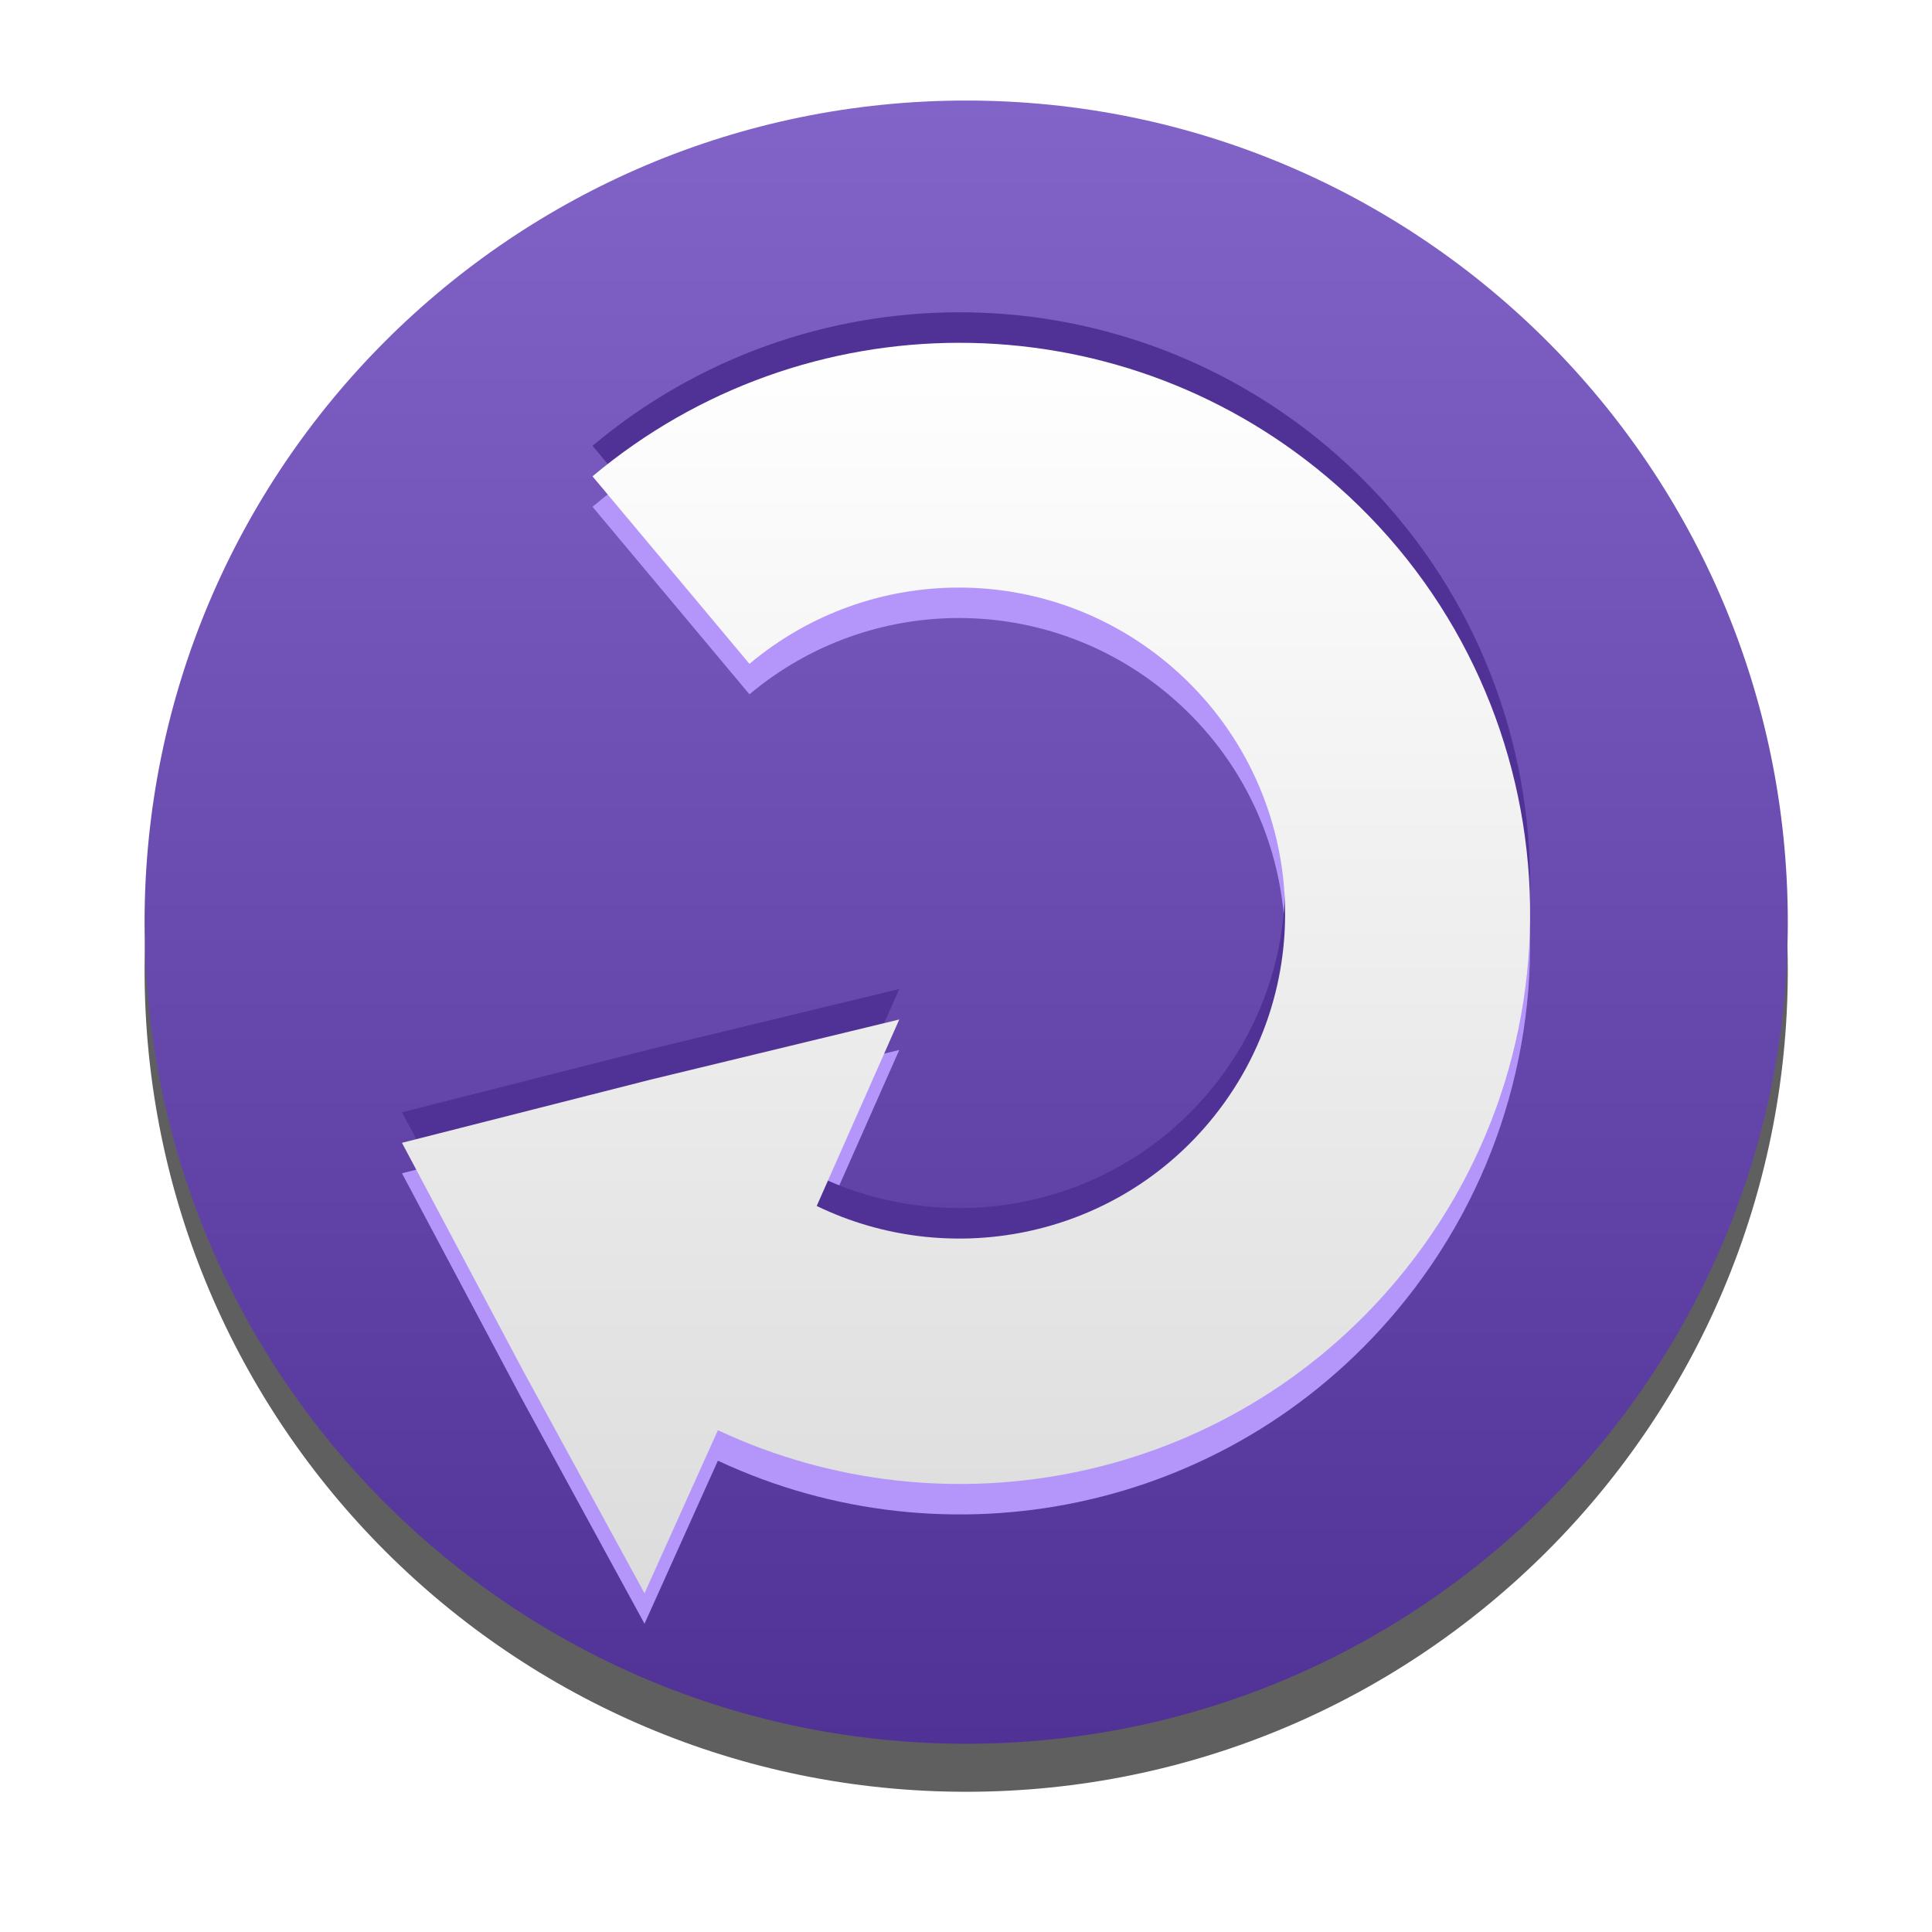 <?xml version="1.0" encoding="UTF-8" standalone="no"?>
<!-- Created with Inkscape (http://www.inkscape.org/) -->

<svg
   xmlns:dc="http://purl.org/dc/elements/1.1/"
   xmlns:cc="http://creativecommons.org/ns#"
   xmlns:rdf="http://www.w3.org/1999/02/22-rdf-syntax-ns#"
   xmlns:svg="http://www.w3.org/2000/svg"
   xmlns="http://www.w3.org/2000/svg"
   xmlns:xlink="http://www.w3.org/1999/xlink"
   xmlns:sodipodi="http://sodipodi.sourceforge.net/DTD/sodipodi-0.dtd"
   xmlns:inkscape="http://www.inkscape.org/namespaces/inkscape"
   width="48"
   height="48"
   id="svg2"
   version="1.1"
   inkscape:version="0.47pre4 r22446"
   sodipodi:docname="object-rotate-right.svg">
  <defs
     id="defs4">
    <linearGradient
       id="linearGradient3635">
      <stop
         style="stop-color:#ffffff;stop-opacity:1;"
         offset="0"
         id="stop3637" />
      <stop
         style="stop-color:#dcdcdc;stop-opacity:1;"
         offset="1"
         id="stop3639" />
    </linearGradient>
    <linearGradient
       id="linearGradient3628">
      <stop
         style="stop-color:#8264c8;stop-opacity:1;"
         offset="0"
         id="stop3630" />
      <stop
         style="stop-color:#503296;stop-opacity:1;"
         offset="1"
         id="stop3632" />
    </linearGradient>
    <linearGradient
       id="linearGradient3632">
      <stop
         style="stop-color:#ffffff;stop-opacity:1;"
         offset="0"
         id="stop3634" />
      <stop
         style="stop-color:#f0f0f0;stop-opacity:1;"
         offset="1"
         id="stop3636" />
    </linearGradient>
    <linearGradient
       id="linearGradient3618">
      <stop
         style="stop-color:#9cc430;stop-opacity:1;"
         offset="0"
         id="stop3620" />
      <stop
         style="stop-color:#9cc430;stop-opacity:0;"
         offset="1"
         id="stop3622" />
    </linearGradient>
    <linearGradient
       id="linearGradient3723">
      <stop
         style="stop-color:#ffffff;stop-opacity:0.784;"
         offset="0"
         id="stop3725" />
      <stop
         style="stop-color:#ffffff;stop-opacity:0;"
         offset="1"
         id="stop3727" />
    </linearGradient>
    <linearGradient
       id="linearGradient3715">
      <stop
         style="stop-color:#99bbd4;stop-opacity:1;"
         offset="0"
         id="stop3717" />
      <stop
         style="stop-color:#5d93ba;stop-opacity:1;"
         offset="1"
         id="stop3719" />
    </linearGradient>
    <linearGradient
       id="linearGradient3707">
      <stop
         style="stop-color:#a6c4d9;stop-opacity:0.784;"
         offset="0"
         id="stop3709" />
      <stop
         style="stop-color:#75a3c3;stop-opacity:1;"
         offset="1"
         id="stop3711" />
    </linearGradient>
    <inkscape:perspective
       sodipodi:type="inkscape:persp3d"
       inkscape:vp_x="0 : 526.18109 : 1"
       inkscape:vp_y="0 : 1000 : 0"
       inkscape:vp_z="744.09448 : 526.18109 : 1"
       inkscape:persp3d-origin="372.04724 : 350.78739 : 1"
       id="perspective10" />
    <inkscape:perspective
       id="perspective2920"
       inkscape:persp3d-origin="0.5 : 0.33333333 : 1"
       inkscape:vp_z="1 : 0.5 : 1"
       inkscape:vp_y="0 : 1000 : 0"
       inkscape:vp_x="0 : 0.5 : 1"
       sodipodi:type="inkscape:persp3d" />
    <linearGradient
       inkscape:collect="always"
       xlink:href="#linearGradient3707"
       id="linearGradient3713"
       x1="63.766"
       y1="949.327"
       x2="63.766"
       y2="1029.886"
       gradientUnits="userSpaceOnUse"
       gradientTransform="translate(0.234,5.741)" />
    <linearGradient
       inkscape:collect="always"
       xlink:href="#linearGradient3715"
       id="linearGradient3721"
       x1="63.766"
       y1="936.952"
       x2="63.766"
       y2="983.419"
       gradientUnits="userSpaceOnUse"
       gradientTransform="translate(0.234,6.091)" />
    <linearGradient
       inkscape:collect="always"
       xlink:href="#linearGradient3723"
       id="linearGradient3729"
       x1="37.376"
       y1="948.827"
       x2="37.376"
       y2="1030.761"
       gradientUnits="userSpaceOnUse"
       gradientTransform="translate(0.234,5.741)" />
    <linearGradient
       inkscape:collect="always"
       xlink:href="#linearGradient3715"
       id="linearGradient3735"
       gradientUnits="userSpaceOnUse"
       gradientTransform="translate(0.234,6.091)"
       x1="63.766"
       y1="936.952"
       x2="63.766"
       y2="983.419" />
    <linearGradient
       inkscape:collect="always"
       xlink:href="#linearGradient3707"
       id="linearGradient3737"
       gradientUnits="userSpaceOnUse"
       gradientTransform="translate(0.234,5.741)"
       x1="63.766"
       y1="949.327"
       x2="63.766"
       y2="1029.886" />
    <linearGradient
       inkscape:collect="always"
       xlink:href="#linearGradient3723"
       id="linearGradient3739"
       gradientUnits="userSpaceOnUse"
       gradientTransform="translate(0.234,5.741)"
       x1="37.376"
       y1="948.827"
       x2="37.376"
       y2="1030.761" />
    <linearGradient
       inkscape:collect="always"
       xlink:href="#linearGradient3707"
       id="linearGradient3742"
       gradientUnits="userSpaceOnUse"
       gradientTransform="matrix(1.007,0,0,1.007,0.22,-1.109)"
       x1="63.766"
       y1="949.327"
       x2="63.766"
       y2="1029.886" />
    <linearGradient
       inkscape:collect="always"
       xlink:href="#linearGradient3723"
       id="linearGradient3744"
       gradientUnits="userSpaceOnUse"
       gradientTransform="matrix(1.007,0,0,1.007,0.22,-1.109)"
       x1="37.376"
       y1="948.827"
       x2="37.376"
       y2="1030.761" />
    <linearGradient
       inkscape:collect="always"
       xlink:href="#linearGradient3715"
       id="linearGradient3747"
       gradientUnits="userSpaceOnUse"
       gradientTransform="matrix(1.007,0,0,1.007,0.22,-0.757)"
       x1="63.766"
       y1="936.952"
       x2="63.766"
       y2="983.419" />
    <linearGradient
       inkscape:collect="always"
       xlink:href="#linearGradient3715"
       id="linearGradient3753"
       gradientUnits="userSpaceOnUse"
       gradientTransform="matrix(1.007,0,0,1.007,0.22,-0.757)"
       x1="63.766"
       y1="936.952"
       x2="63.766"
       y2="983.419" />
    <linearGradient
       inkscape:collect="always"
       xlink:href="#linearGradient3707"
       id="linearGradient3755"
       gradientUnits="userSpaceOnUse"
       gradientTransform="matrix(1.007,0,0,1.007,0.22,-1.109)"
       x1="63.766"
       y1="949.327"
       x2="63.766"
       y2="1029.886" />
    <linearGradient
       inkscape:collect="always"
       xlink:href="#linearGradient3723"
       id="linearGradient3757"
       gradientUnits="userSpaceOnUse"
       gradientTransform="matrix(1.007,0,0,1.007,0.22,-1.109)"
       x1="37.376"
       y1="948.827"
       x2="37.376"
       y2="1030.761" />
    <linearGradient
       inkscape:collect="always"
       xlink:href="#linearGradient3707"
       id="linearGradient2838"
       gradientUnits="userSpaceOnUse"
       gradientTransform="matrix(0.377,0,0,0.377,-0.071,657.425)"
       x1="63.766"
       y1="949.327"
       x2="63.766"
       y2="1029.886" />
    <linearGradient
       inkscape:collect="always"
       xlink:href="#linearGradient3723"
       id="linearGradient2840"
       gradientUnits="userSpaceOnUse"
       gradientTransform="matrix(0.377,0,0,0.377,-0.071,657.425)"
       x1="37.376"
       y1="948.827"
       x2="37.376"
       y2="1030.761" />
    <linearGradient
       inkscape:collect="always"
       xlink:href="#linearGradient3715"
       id="linearGradient2843"
       gradientUnits="userSpaceOnUse"
       gradientTransform="matrix(0.377,0,0,0.377,-0.071,657.557)"
       x1="63.766"
       y1="941.446"
       x2="63.766"
       y2="965.562" />
    <linearGradient
       inkscape:collect="always"
       xlink:href="#linearGradient3632"
       id="linearGradient3638"
       x1="25.229"
       y1="28.552"
       x2="43.031"
       y2="45.219"
       gradientUnits="userSpaceOnUse"
       gradientTransform="translate(-61.619,1038.202)" />
    <linearGradient
       inkscape:collect="always"
       xlink:href="#linearGradient3628"
       id="linearGradient3634"
       x1="-57.452"
       y1="16.938"
       x2="-57.452"
       y2="47.495"
       gradientUnits="userSpaceOnUse" />
    <filter
       inkscape:collect="always"
       id="filter3641">
      <feGaussianBlur
         inkscape:collect="always"
         stdDeviation="0.306"
         id="feGaussianBlur3643" />
    </filter>
    <linearGradient
       inkscape:collect="always"
       xlink:href="#linearGradient3628"
       id="linearGradient3656"
       gradientUnits="userSpaceOnUse"
       x1="-57.452"
       y1="16.938"
       x2="-57.452"
       y2="47.495" />
    <linearGradient
       inkscape:collect="always"
       xlink:href="#linearGradient3628"
       id="linearGradient3663"
       gradientUnits="userSpaceOnUse"
       x1="-57.452"
       y1="16.938"
       x2="-57.452"
       y2="47.495" />
    <linearGradient
       inkscape:collect="always"
       xlink:href="#linearGradient3628"
       id="linearGradient3672"
       gradientUnits="userSpaceOnUse"
       x1="-57.452"
       y1="16.938"
       x2="-57.452"
       y2="47.495" />
    <linearGradient
       inkscape:collect="always"
       xlink:href="#linearGradient3635"
       id="linearGradient3641"
       x1="24"
       y1="1020.331"
       x2="24"
       y2="1036.872"
       gradientUnits="userSpaceOnUse"
       gradientTransform="translate(-45.714,20.893)" />
    <linearGradient
       gradientUnits="userSpaceOnUse"
       xlink:href="#linearGradient3400"
       id="linearGradient3406"
       y2="47.76"
       x2="20.494"
       y1="6.01"
       x1="20.494" />
    <linearGradient
       id="linearGradient3400">
      <stop
         offset="0"
         style="stop-color:white;stop-opacity:1"
         id="stop3402" />
      <stop
         offset="1"
         style="stop-color:white;stop-opacity:0"
         id="stop3404" />
    </linearGradient>
    <linearGradient
       gradientTransform="matrix(1.017,-0.244,0.244,1.017,110.525,-7.955)"
       gradientUnits="userSpaceOnUse"
       xlink:href="#linearGradient2264"
       id="linearGradient2628"
       y2="24.558"
       x2="-91.513"
       y1="-5.388"
       x1="-84.344" />
    <linearGradient
       id="linearGradient2264">
      <stop
         offset="0"
         style="stop-color:#d7e866;stop-opacity:1"
         id="stop2266" />
      <stop
         offset="1"
         style="stop-color:#8cab2a;stop-opacity:1"
         id="stop2268" />
    </linearGradient>
    <radialGradient
       gradientTransform="matrix(1,0,0,0.537,0,16.873)"
       gradientUnits="userSpaceOnUse"
       xlink:href="#linearGradient8662"
       id="radialGradient1444"
       fy="36.421"
       fx="24.837"
       r="15.645"
       cy="36.421"
       cx="24.837" />
    <linearGradient
       id="linearGradient8662">
      <stop
         offset="0"
         style="stop-color:black;stop-opacity:1"
         id="stop8664" />
      <stop
         offset="1"
         style="stop-color:black;stop-opacity:0"
         id="stop8666" />
    </linearGradient>
    <inkscape:perspective
       id="perspective2884"
       inkscape:persp3d-origin="24 : 16 : 1"
       inkscape:vp_z="48 : 24 : 1"
       inkscape:vp_y="0 : 1000 : 0"
       inkscape:vp_x="0 : 24 : 1"
       sodipodi:type="inkscape:persp3d" />
    <linearGradient
       inkscape:collect="always"
       xlink:href="#linearGradient3400"
       id="linearGradient2904"
       gradientUnits="userSpaceOnUse"
       x1="20.494"
       y1="6.01"
       x2="20.494"
       y2="47.76"
       gradientTransform="translate(-60.365,1002.131)" />
    <radialGradient
       inkscape:collect="always"
       xlink:href="#linearGradient8662"
       id="radialGradient2910"
       gradientUnits="userSpaceOnUse"
       gradientTransform="matrix(1.214,0,0,0.32,-66.529,1032.491)"
       cx="24.837"
       cy="36.421"
       fx="24.837"
       fy="36.421"
       r="15.645" />
    <linearGradient
       inkscape:collect="always"
       xlink:href="#linearGradient3635"
       id="linearGradient3704"
       gradientUnits="userSpaceOnUse"
       gradientTransform="matrix(0,1.125,-1.125,0,-14.39,1107.65)"
       x1="-58.281"
       y1="26.701"
       x2="-35.691"
       y2="26.701" />
    <radialGradient
       r="60.276"
       fy="73.199"
       fx="70.458"
       cy="73.199"
       cx="70.458"
       gradientTransform="matrix(1.891,0,0,1.79,-62.808,-57.819)"
       gradientUnits="userSpaceOnUse"
       id="radialGradient8683"
       xlink:href="#linearGradient8636"
       inkscape:collect="always" />
    <linearGradient
       y2="60.825"
       x2="70.205"
       y1="-13.252"
       x1="70.205"
       gradientUnits="userSpaceOnUse"
       id="linearGradient8681"
       xlink:href="#linearGradient8666"
       inkscape:collect="always" />
    <linearGradient
       y2="87.978"
       x2="70.458"
       y1="14.8"
       x1="70.458"
       gradientUnits="userSpaceOnUse"
       id="linearGradient8679"
       xlink:href="#linearGradient8645"
       inkscape:collect="always" />
    <radialGradient
       r="55.811"
       fy="73.199"
       fx="70.458"
       cy="73.199"
       cx="70.458"
       gradientTransform="matrix(1,0,0,1,0,-1.8169358e-4)"
       gradientUnits="userSpaceOnUse"
       id="radialGradient8677"
       xlink:href="#linearGradient8657"
       inkscape:collect="always" />
    <inkscape:perspective
       sodipodi:type="inkscape:persp3d"
       inkscape:vp_x="0 : 526.18109 : 1"
       inkscape:vp_y="0 : 1000 : 0"
       inkscape:vp_z="744.09448 : 526.18109 : 1"
       inkscape:persp3d-origin="372.04724 : 350.78739 : 1"
       id="perspective8825" />
    <radialGradient
       r="60.276"
       fy="73.199"
       fx="70.458"
       cy="73.199"
       cx="70.458"
       gradientTransform="matrix(1.891,0,0,1.79,-62.808,-57.819)"
       gradientUnits="userSpaceOnUse"
       id="radialGradient8705"
       xlink:href="#linearGradient8636"
       inkscape:collect="always" />
    <linearGradient
       y2="60.825"
       x2="70.205"
       y1="-13.252"
       x1="70.205"
       gradientUnits="userSpaceOnUse"
       id="linearGradient8703"
       xlink:href="#linearGradient8666"
       inkscape:collect="always" />
    <linearGradient
       y2="87.978"
       x2="70.458"
       y1="14.8"
       x1="70.458"
       gradientUnits="userSpaceOnUse"
       id="linearGradient8701"
       xlink:href="#linearGradient8645"
       inkscape:collect="always" />
    <radialGradient
       r="55.811"
       fy="73.199"
       fx="70.458"
       cy="73.199"
       cx="70.458"
       gradientTransform="matrix(1,0,0,1,0,-1.8169358e-4)"
       gradientUnits="userSpaceOnUse"
       id="radialGradient8699"
       xlink:href="#linearGradient8657"
       inkscape:collect="always" />
    <radialGradient
       gradientUnits="userSpaceOnUse"
       gradientTransform="matrix(1.891,0,0,1.79,-62.808,-57.819)"
       r="60.276"
       fy="73.199"
       fx="70.458"
       cy="73.199"
       cx="70.458"
       id="radialGradient8689"
       xlink:href="#linearGradient8636"
       inkscape:collect="always" />
    <linearGradient
       gradientUnits="userSpaceOnUse"
       y2="60.825"
       x2="70.205"
       y1="14.045"
       x1="70.205"
       id="linearGradient8672"
       xlink:href="#linearGradient8666"
       inkscape:collect="always" />
    <linearGradient
       gradientUnits="userSpaceOnUse"
       y2="87.978"
       x2="70.458"
       y1="14.8"
       x1="70.458"
       id="linearGradient8664"
       xlink:href="#linearGradient8645"
       inkscape:collect="always" />
    <linearGradient
       gradientUnits="userSpaceOnUse"
       y2="34.237"
       x2="70.205"
       y1="7.384"
       x1="70.205"
       id="linearGradient8651"
       xlink:href="#linearGradient8645"
       inkscape:collect="always" />
    <radialGradient
       gradientUnits="userSpaceOnUse"
       gradientTransform="matrix(1,0,0,1,0,-1.8169358e-4)"
       r="55.811"
       fy="73.199"
       fx="70.458"
       cy="73.199"
       cx="70.458"
       id="radialGradient8665"
       xlink:href="#linearGradient8657"
       inkscape:collect="always" />
    <radialGradient
       gradientUnits="userSpaceOnUse"
       gradientTransform="matrix(2.107,0,0,2.107,-78.023,-81.059)"
       r="55.811"
       fy="73.199"
       fx="70.458"
       cy="73.199"
       cx="70.458"
       id="radialGradient8642"
       xlink:href="#linearGradient8636"
       inkscape:collect="always" />
    <inkscape:perspective
       sodipodi:type="inkscape:persp3d"
       inkscape:vp_x="0 : 526.18109 : 1"
       inkscape:vp_y="0 : 1000 : 0"
       inkscape:vp_z="744.09448 : 526.18109 : 1"
       inkscape:persp3d-origin="372.04724 : 350.78739 : 1"
       id="perspective7856" />
    <inkscape:perspective
       id="perspective10-2"
       inkscape:persp3d-origin="372.04724 : 350.78739 : 1"
       inkscape:vp_z="744.09448 : 526.18109 : 1"
       inkscape:vp_y="0 : 1000 : 0"
       inkscape:vp_x="0 : 526.18109 : 1"
       sodipodi:type="inkscape:persp3d" />
    <linearGradient
       id="linearGradient8636">
      <stop
         id="stop8638"
         offset="0"
         style="stop-color:#646464;stop-opacity:1;" />
      <stop
         id="stop8640"
         offset="1"
         style="stop-color:#333333;stop-opacity:1;" />
    </linearGradient>
    <linearGradient
       id="linearGradient8649">
      <stop
         id="stop8651"
         offset="0"
         style="stop-color:#8c8c8c;stop-opacity:1;" />
      <stop
         id="stop8653"
         offset="1"
         style="stop-color:#f0f0f0;stop-opacity:0;" />
    </linearGradient>
    <linearGradient
       id="linearGradient8657">
      <stop
         id="stop8659"
         offset="0"
         style="stop-color:#ffffff;stop-opacity:1;" />
      <stop
         id="stop8661"
         offset="1"
         style="stop-color:#dce1e5;stop-opacity:1;" />
    </linearGradient>
    <linearGradient
       id="linearGradient8635">
      <stop
         style="stop-color:#333333;stop-opacity:1;"
         offset="0"
         id="stop8637" />
      <stop
         style="stop-color:#f0f0f0;stop-opacity:0;"
         offset="1"
         id="stop8639" />
    </linearGradient>
    <linearGradient
       id="linearGradient8645">
      <stop
         id="stop8647"
         offset="0"
         style="stop-color:#333333;stop-opacity:1;" />
      <stop
         id="stop8649"
         offset="1"
         style="stop-color:#333333;stop-opacity:0;" />
    </linearGradient>
    <linearGradient
       id="linearGradient8658">
      <stop
         id="stop8660"
         offset="0"
         style="stop-color:#000000;stop-opacity:1;" />
      <stop
         id="stop8662"
         offset="1"
         style="stop-color:#000000;stop-opacity:0;" />
    </linearGradient>
    <linearGradient
       id="linearGradient8666">
      <stop
         id="stop8668"
         offset="0"
         style="stop-color:#f5f5f5;stop-opacity:1;" />
      <stop
         id="stop8670"
         offset="1"
         style="stop-color:#f5f5f5;stop-opacity:0;" />
    </linearGradient>
    <radialGradient
       inkscape:collect="always"
       xlink:href="#linearGradient8657"
       id="radialGradient3085"
       gradientUnits="userSpaceOnUse"
       gradientTransform="matrix(1,0,0,1,0,-1.8169358e-4)"
       cx="70.458"
       cy="73.199"
       fx="70.458"
       fy="73.199"
       r="55.811" />
    <linearGradient
       inkscape:collect="always"
       xlink:href="#linearGradient8645"
       id="linearGradient3087"
       gradientUnits="userSpaceOnUse"
       x1="70.458"
       y1="14.8"
       x2="70.458"
       y2="87.978" />
    <linearGradient
       inkscape:collect="always"
       xlink:href="#linearGradient8666"
       id="linearGradient3089"
       gradientUnits="userSpaceOnUse"
       x1="70.205"
       y1="-13.252"
       x2="70.205"
       y2="60.825" />
    <radialGradient
       inkscape:collect="always"
       xlink:href="#linearGradient8636"
       id="radialGradient3091"
       gradientUnits="userSpaceOnUse"
       gradientTransform="matrix(1.891,0,0,1.79,-62.808,-57.819)"
       cx="70.458"
       cy="73.199"
       fx="70.458"
       fy="73.199"
       r="60.276" />
    <linearGradient
       inkscape:collect="always"
       xlink:href="#linearGradient3635"
       id="linearGradient3877"
       x1="-46.214"
       y1="1012.057"
       x2="-46.214"
       y2="1036.099"
       gradientUnits="userSpaceOnUse"
       gradientTransform="matrix(1.228,0,0,1.228,80.748,-229.465)" />
    <linearGradient
       inkscape:collect="always"
       xlink:href="#linearGradient3635"
       id="linearGradient3928"
       gradientUnits="userSpaceOnUse"
       gradientTransform="matrix(1.228,0,0,1.228,1.451,-190.574)"
       x1="-46.214"
       y1="1012.057"
       x2="-46.214"
       y2="1036.099" />
    <linearGradient
       inkscape:collect="always"
       xlink:href="#linearGradient3635"
       id="linearGradient3936"
       x1="10.108"
       y1="1027.528"
       x2="41.175"
       y2="1027.528"
       gradientUnits="userSpaceOnUse"
       gradientTransform="matrix(0,1,-1,0,1051.528,1002.771)" />
    <linearGradient
       inkscape:collect="always"
       xlink:href="#linearGradient3635"
       id="linearGradient2942"
       gradientUnits="userSpaceOnUse"
       gradientTransform="matrix(0,1,-1,0,1051.528,1002.771)"
       x1="10.108"
       y1="1027.528"
       x2="41.175"
       y2="1027.528" />
    <linearGradient
       inkscape:collect="always"
       xlink:href="#linearGradient3635"
       id="linearGradient3698"
       gradientUnits="userSpaceOnUse"
       gradientTransform="matrix(0,1,1,0,-1003.528,1002.771)"
       x1="10.108"
       y1="1027.528"
       x2="41.175"
       y2="1027.528" />
  </defs>
  <sodipodi:namedview
     id="base"
     pagecolor="#ffffff"
     bordercolor="#666666"
     borderopacity="1.0"
     inkscape:pageopacity="0.0"
     inkscape:pageshadow="2"
     inkscape:zoom="2.8"
     inkscape:cx="-3.5029324"
     inkscape:cy="12.715232"
     inkscape:document-units="px"
     inkscape:current-layer="layer1"
     showgrid="false"
     showguides="true"
     inkscape:guide-bbox="true"
     inkscape:window-width="1280"
     inkscape:window-height="714"
     inkscape:window-x="0"
     inkscape:window-y="25"
     inkscape:window-maximized="1" />
  <g
     inkscape:label="Livello 1"
     inkscape:groupmode="layer"
     id="layer1"
     transform="translate(0,-1004.362)">
    <path
       transform="matrix(1.336,0,0,1.336,100.762,985.425)"
       d="m -42.174,32.216 c 0,8.438 -6.84,15.279 -15.279,15.279 -8.438,0 -15.279,-6.84 -15.279,-15.279 0,-8.438 6.84,-15.279 15.279,-15.279 8.438,0 15.279,6.84 15.279,15.279 z"
       sodipodi:ry="15.278557"
       sodipodi:rx="15.278557"
       sodipodi:cy="32.216366"
       sodipodi:cx="-57.452427"
       id="path3636"
       style="fill:#333333;fill-opacity:0.784;stroke:none;filter:url(#filter3641)"
       sodipodi:type="arc" />
    <path
       sodipodi:type="arc"
       style="fill:url(#linearGradient3672);fill-opacity:1;stroke:none"
       id="path3622"
       sodipodi:cx="-57.452427"
       sodipodi:cy="32.216366"
       sodipodi:rx="15.278557"
       sodipodi:ry="15.278557"
       d="m -42.174,32.216 c 0,8.438 -6.84,15.279 -15.279,15.279 -8.438,0 -15.279,-6.84 -15.279,-15.279 0,-8.438 6.84,-15.279 15.279,-15.279 8.438,0 15.279,6.84 15.279,15.279 z"
       transform="matrix(1.336,0,0,1.336,100.762,984.232)" />
    <path
       id="path2931"
       d="m 9.986,1033.512 6.178,-1.57 6.178,-1.494 -2.051,4.633 c 3.263,1.58 7.311,0.828 9.748,-2.076 2.876,-3.428 2.415,-8.517 -1.013,-11.393 -3.012,-2.527 -7.394,-2.527 -10.406,0 l -3.899,-4.659 c 5.271,-4.423 12.959,-4.423 18.23,0 5.998,5.033 6.78,13.978 1.747,19.977 -4.222,5.031 -11.184,6.383 -16.862,3.722 l -1.823,4.051 -3.038,-5.57 -2.988,-5.621 z"
       style="fill:#b496fa;fill-opacity:1;stroke:none" />
    <path
       id="path2927"
       d="m 9.986,1031.997 6.178,-1.57 6.178,-1.494 -2.051,4.633 c 3.263,1.58 7.311,0.828 9.748,-2.076 2.876,-3.428 2.415,-8.517 -1.013,-11.393 -3.012,-2.527 -7.394,-2.527 -10.406,0 l -3.899,-4.659 c 5.271,-4.423 12.959,-4.423 18.23,0 5.998,5.033 6.78,13.978 1.747,19.977 -4.222,5.031 -11.184,6.383 -16.862,3.722 l -1.823,4.051 -3.038,-5.57 -2.988,-5.621 z"
       style="fill:#503296;fill-opacity:1;stroke:none" />
    <path
       style="fill:url(#linearGradient3698);fill-opacity:1;stroke:none"
       d="m 9.986,1032.755 6.178,-1.57 6.178,-1.494 -2.051,4.633 c 3.263,1.58 7.311,0.828 9.748,-2.076 2.876,-3.428 2.415,-8.517 -1.013,-11.393 -3.012,-2.527 -7.394,-2.527 -10.406,0 l -3.899,-4.659 c 5.271,-4.423 12.959,-4.423 18.23,0 5.998,5.033 6.78,13.978 1.747,19.977 -4.222,5.031 -11.184,6.383 -16.862,3.722 l -1.823,4.051 -3.038,-5.57 -2.988,-5.621 z"
       id="path3887" />
  </g>
</svg>
